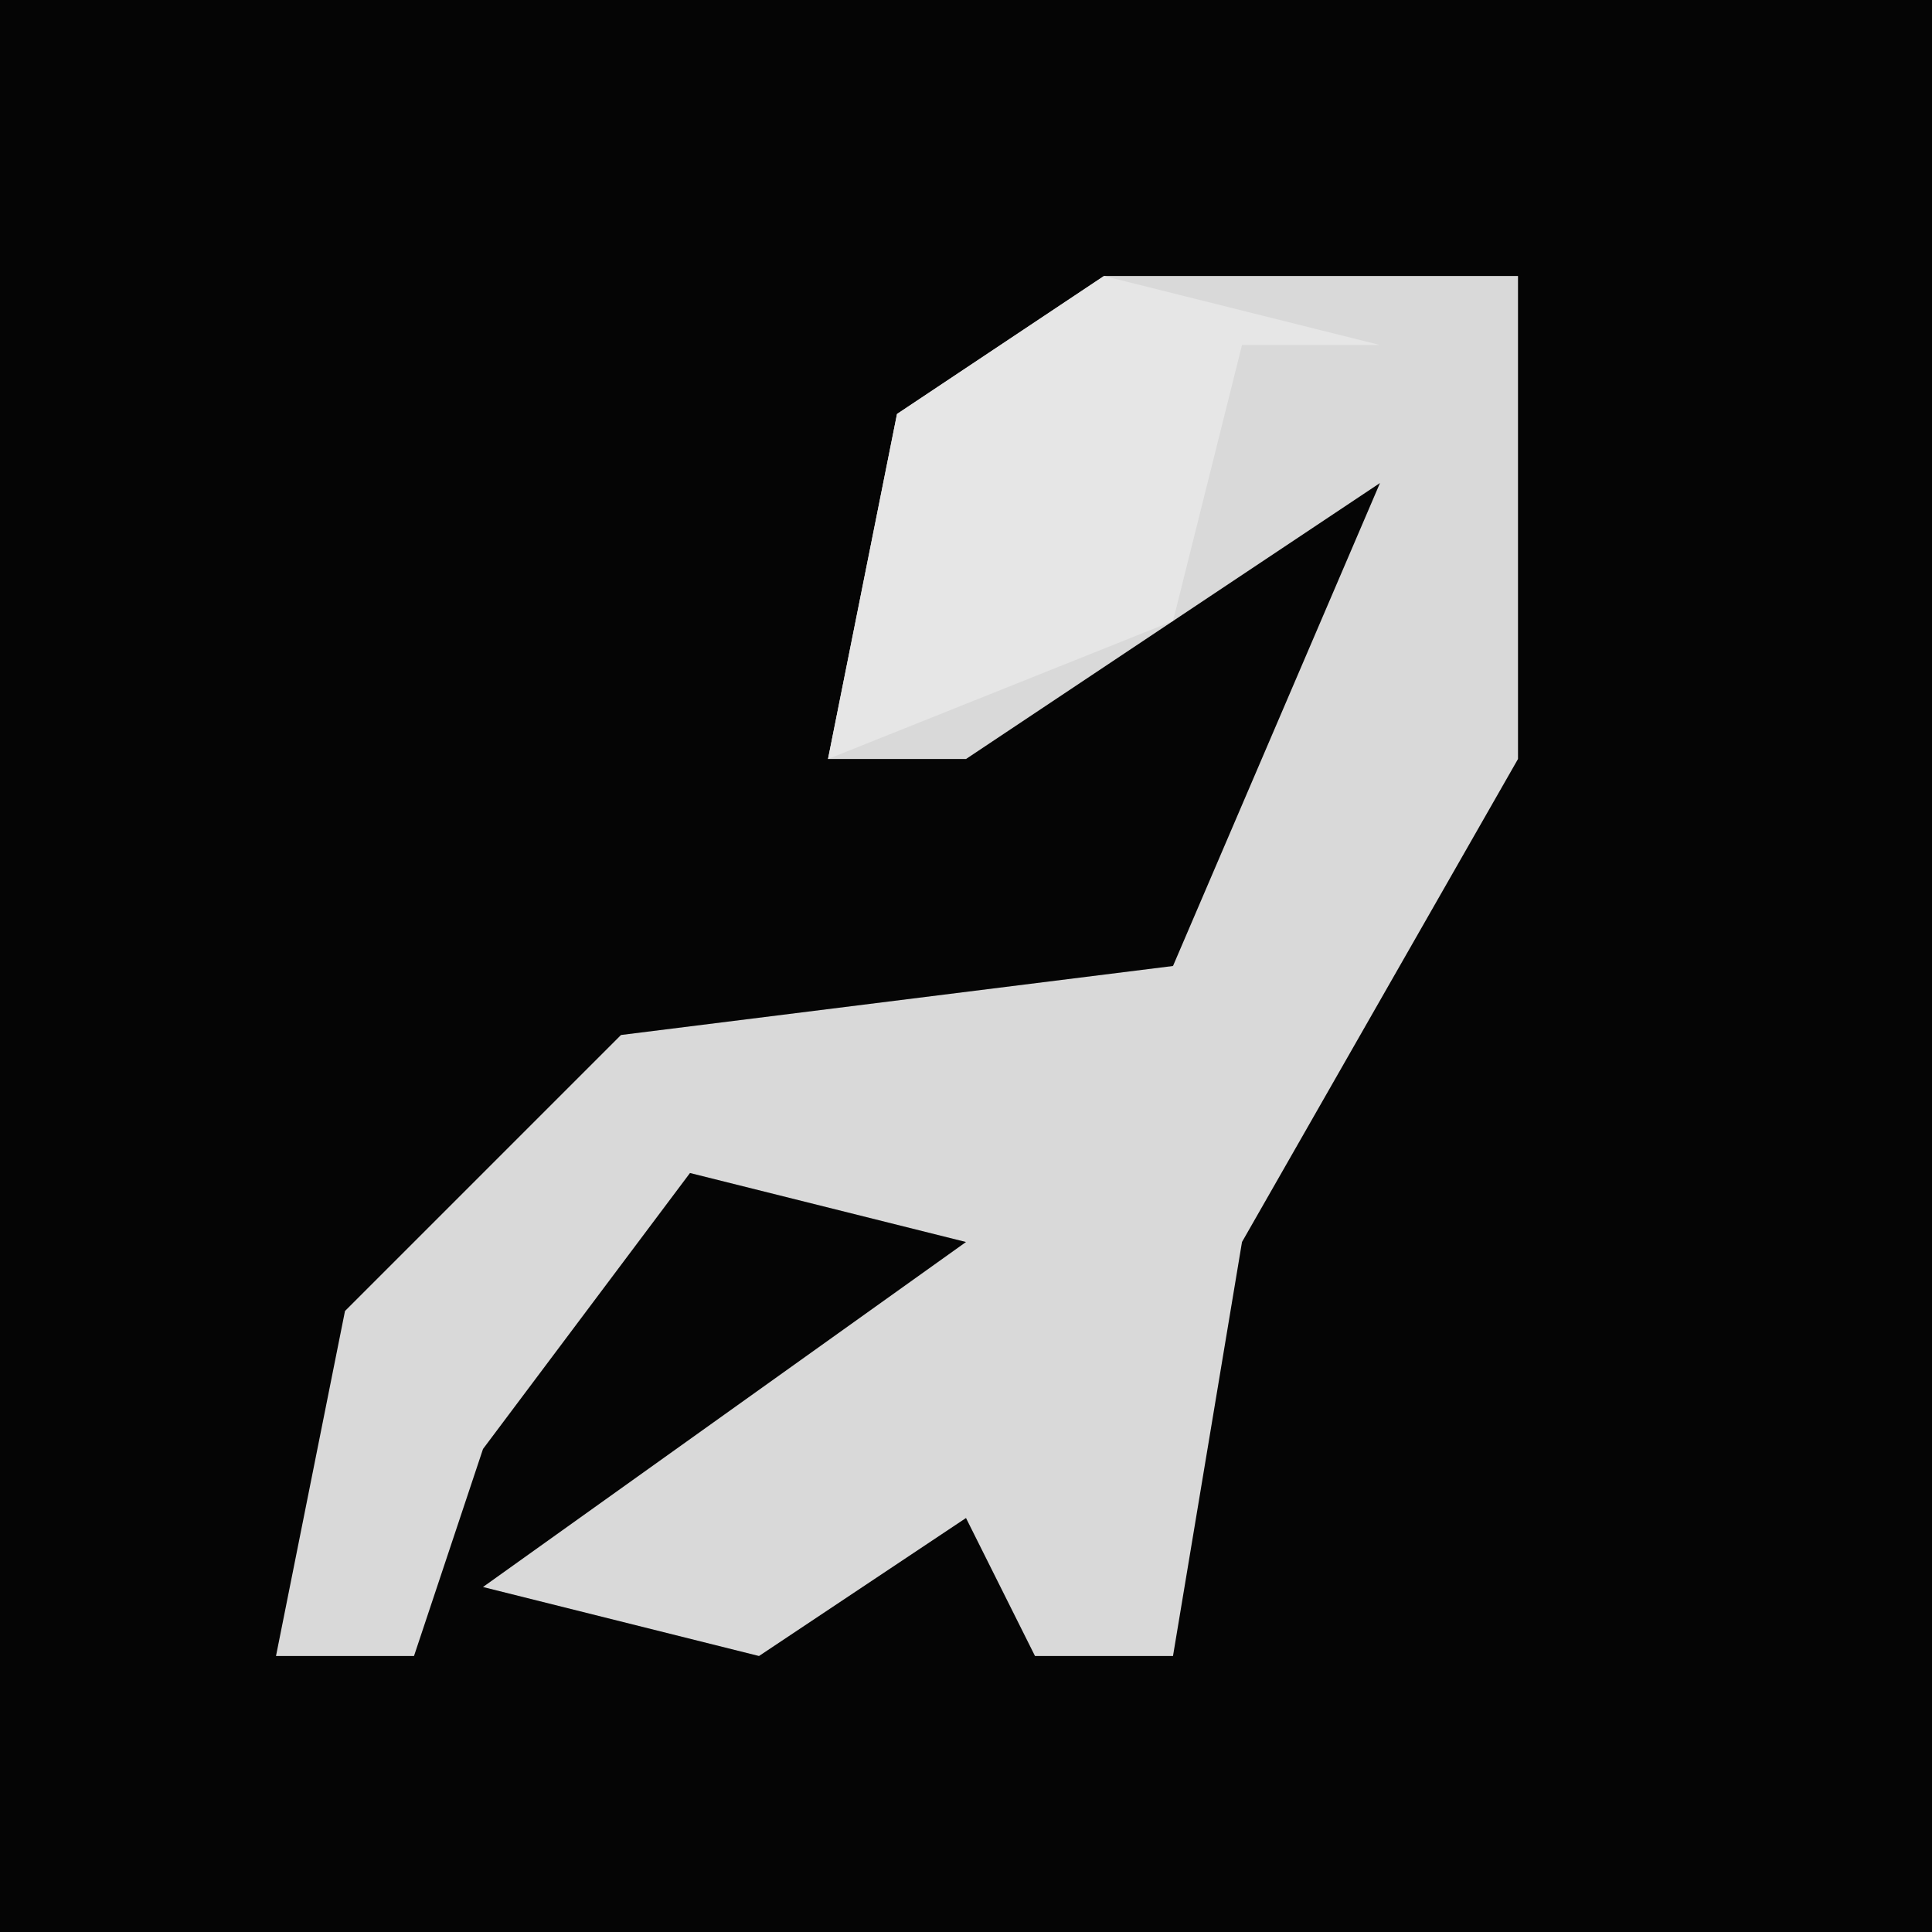 <?xml version="1.0" encoding="UTF-8"?>
<svg version="1.1" xmlns="http://www.w3.org/2000/svg" width="28" height="28">
<path d="M0,0 L28,0 L28,28 L0,28 Z " fill="#050505" transform="translate(0,0)"/>
<path d="M0,0 L6,0 L6,7 L2,14 L1,20 L-1,20 L-2,18 L-5,20 L-9,19 L-2,14 L-6,13 L-9,17 L-10,20 L-12,20 L-11,15 L-7,11 L1,10 L4,3 L-2,7 L-4,7 L-3,2 Z " fill="#D9D9D9" transform="translate(16,4)"/>
<path d="M0,0 L4,1 L2,1 L1,5 L-4,7 L-3,2 Z " fill="#E6E6E6" transform="translate(16,4)"/>
</svg>
